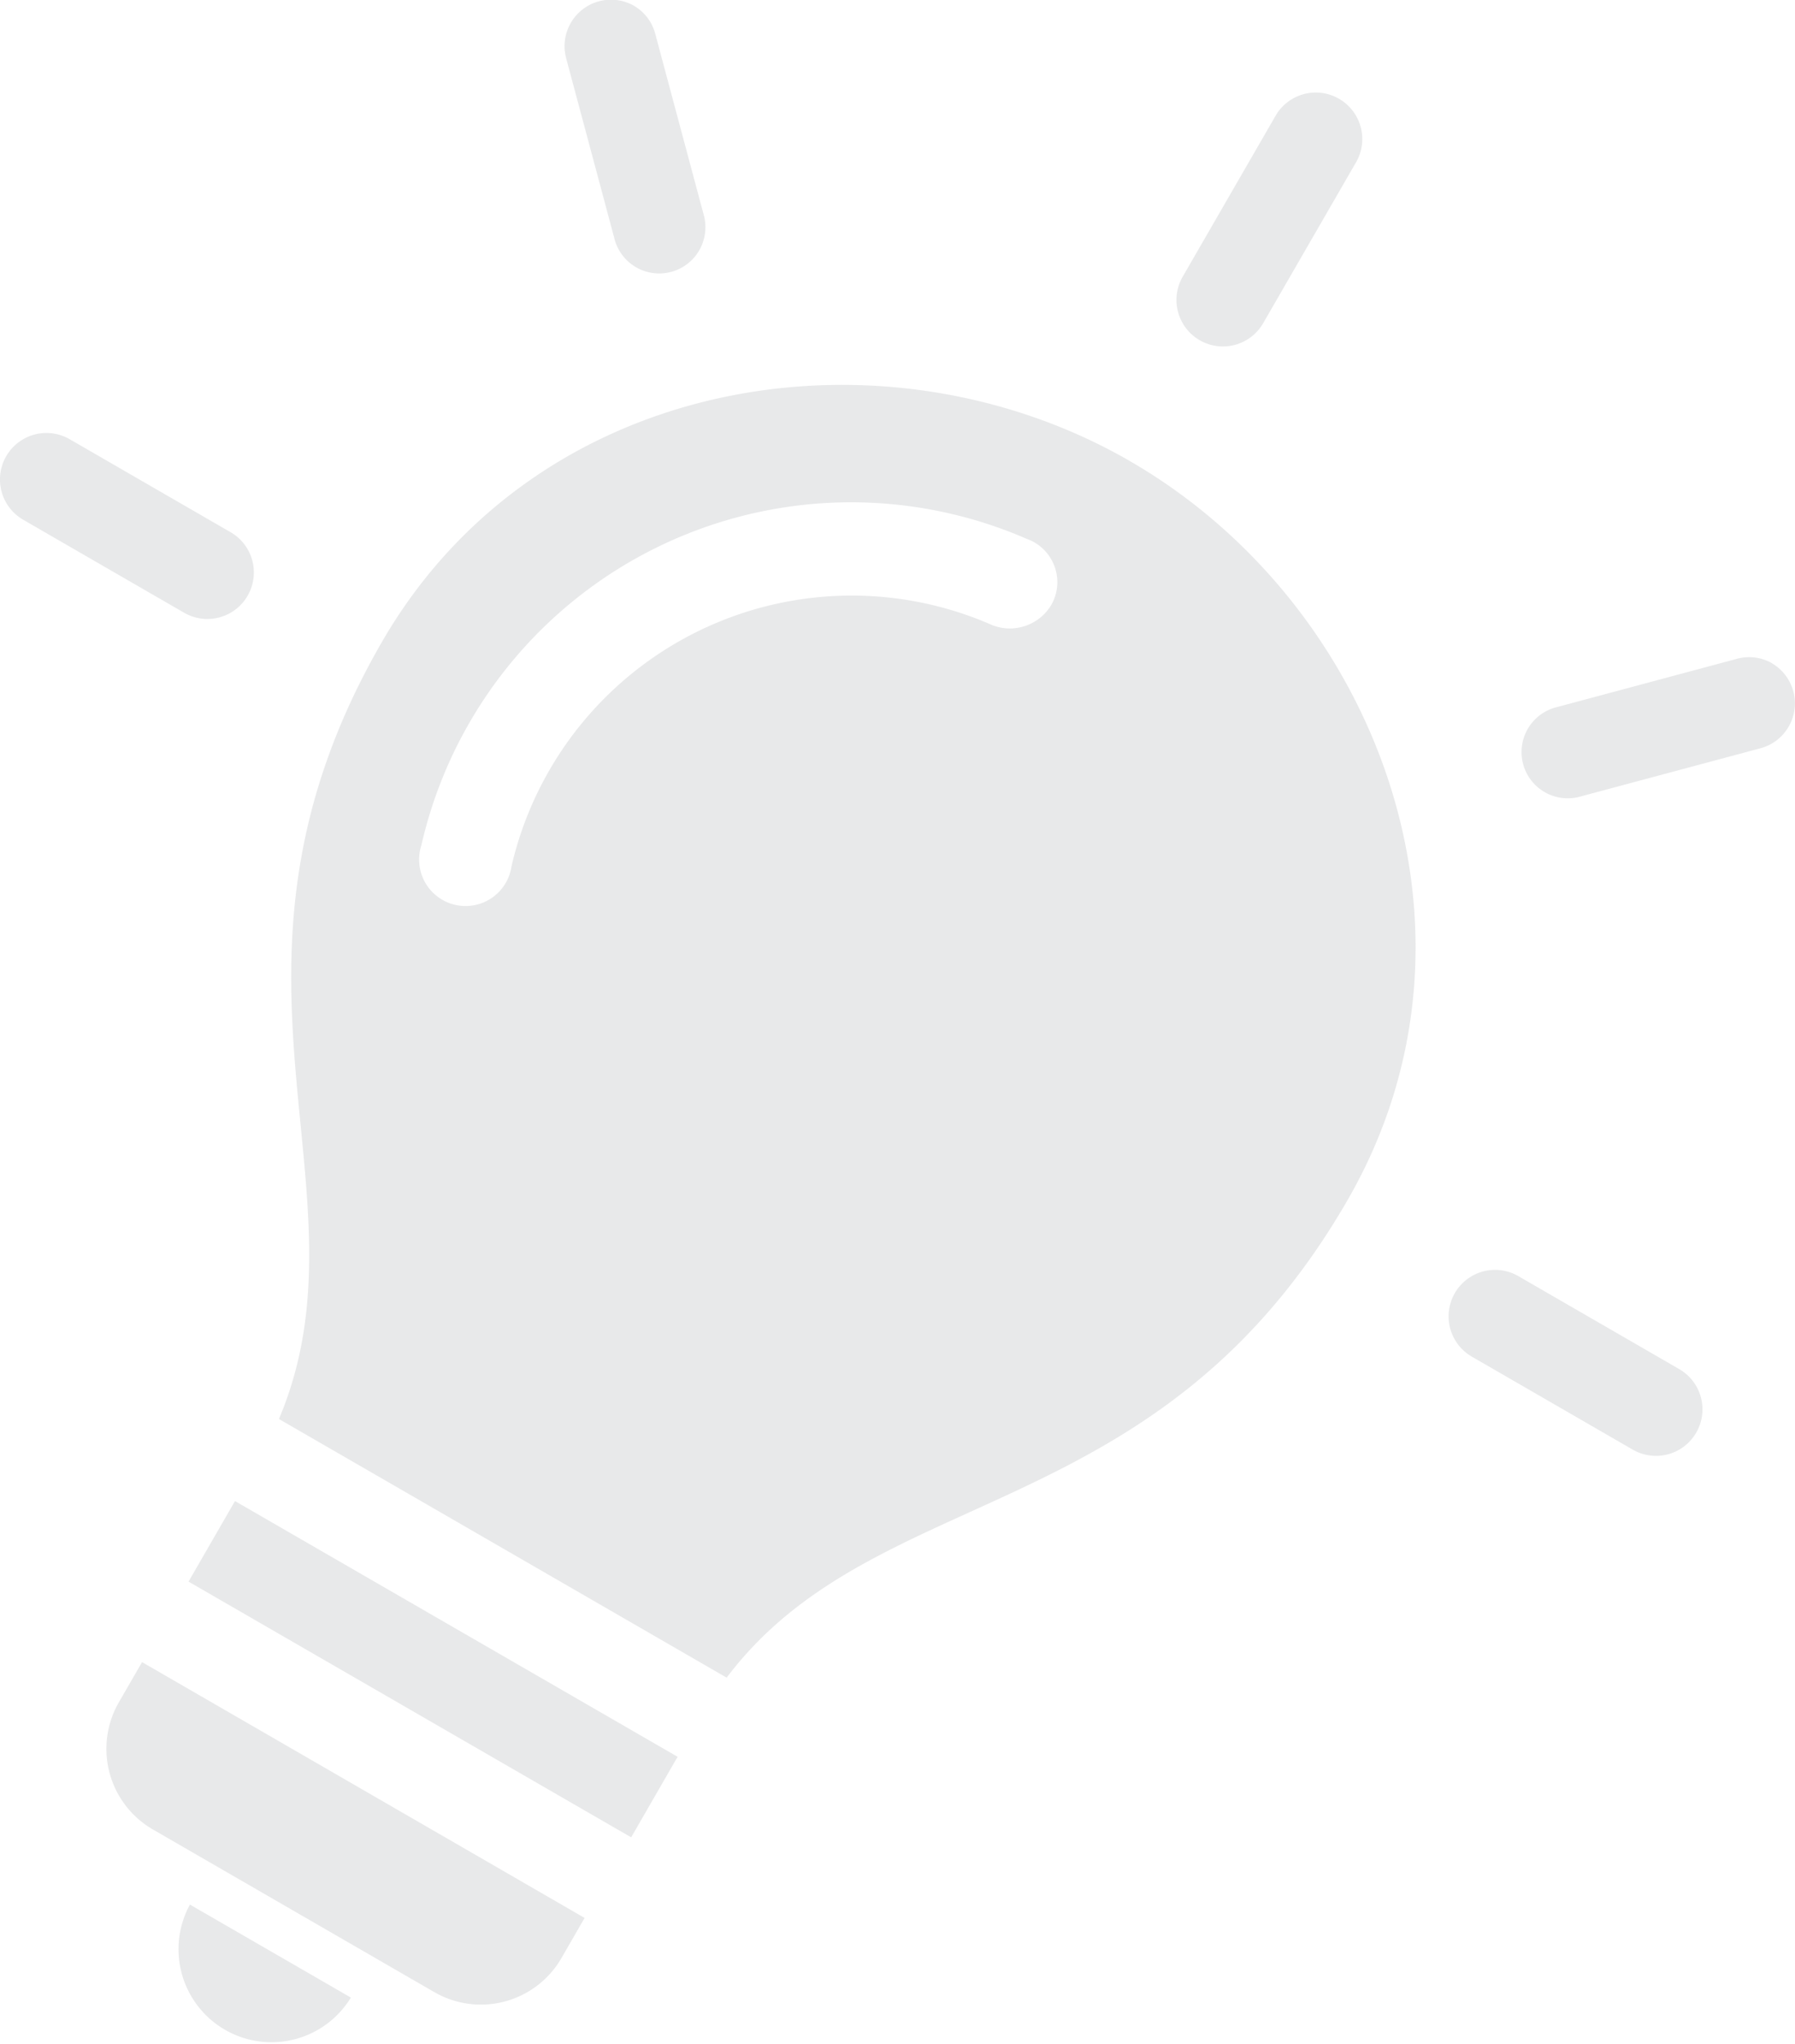 <svg xmlns="http://www.w3.org/2000/svg" width="32" height="36.417" viewBox="0 0 32 36.417">
  <defs>
    <style>
      .cls-1 {
        fill: rgba(224,225,226,0.75);
      }
    </style>
  </defs>
  <path id="Icon_tips" data-name="Icon tips" class="cls-1" d="M35.241,960.158a.828.828,0,0,0-1.132.3l-1.657,2.869a.828.828,0,1,0,1.435.828l1.657-2.869A.828.828,0,0,0,35.241,960.158ZM22.67,958.5a.828.828,0,0,0-1.21.931l.857,3.2a.824.824,0,1,0,1.591-.426l-.857-3.2A.821.821,0,0,0,22.67,958.5Zm20.288,11.713a.821.821,0,0,0-.627-.078l-3.2.858a.824.824,0,1,0,.426,1.591l3.2-.857a.828.828,0,0,0,.2-1.513Zm-11.444-3.6c-4.374-2.525-10.567-1.576-13.339,3.224-3.391,5.873-.108,9.76-1.834,13.841l7.981,4.608c2.671-3.535,7.679-2.635,11.07-8.509,2.771-4.8.5-10.638-3.878-13.163Zm-1.857,1.379a.819.819,0,0,1,.457,1.175.861.861,0,0,1-1.122.339,6.225,6.225,0,0,0-8.505,4.325.828.828,0,1,1-1.607-.375,7.856,7.856,0,0,1,10.777-5.465ZM12.61,966.222a.828.828,0,1,0-.828,1.435l2.869,1.657a.828.828,0,0,0,.828-1.435Zm25.825,14.91a.828.828,0,0,0-.828,1.435l2.869,1.657a.828.828,0,0,0,.828-1.435ZM15.557,985.14l-.828,1.435,7.891,4.556.828-1.435-7.891-4.556Zm-1.657,2.87-.414.717a1.659,1.659,0,0,0,.606,2.263l5.021,2.9a1.659,1.659,0,0,0,2.263-.606l.414-.717L13.9,988.009Zm.854,4.319a1.657,1.657,0,0,0,2.869,1.657Z" transform="translate(-11.368 -958.397)"/>
</svg>
